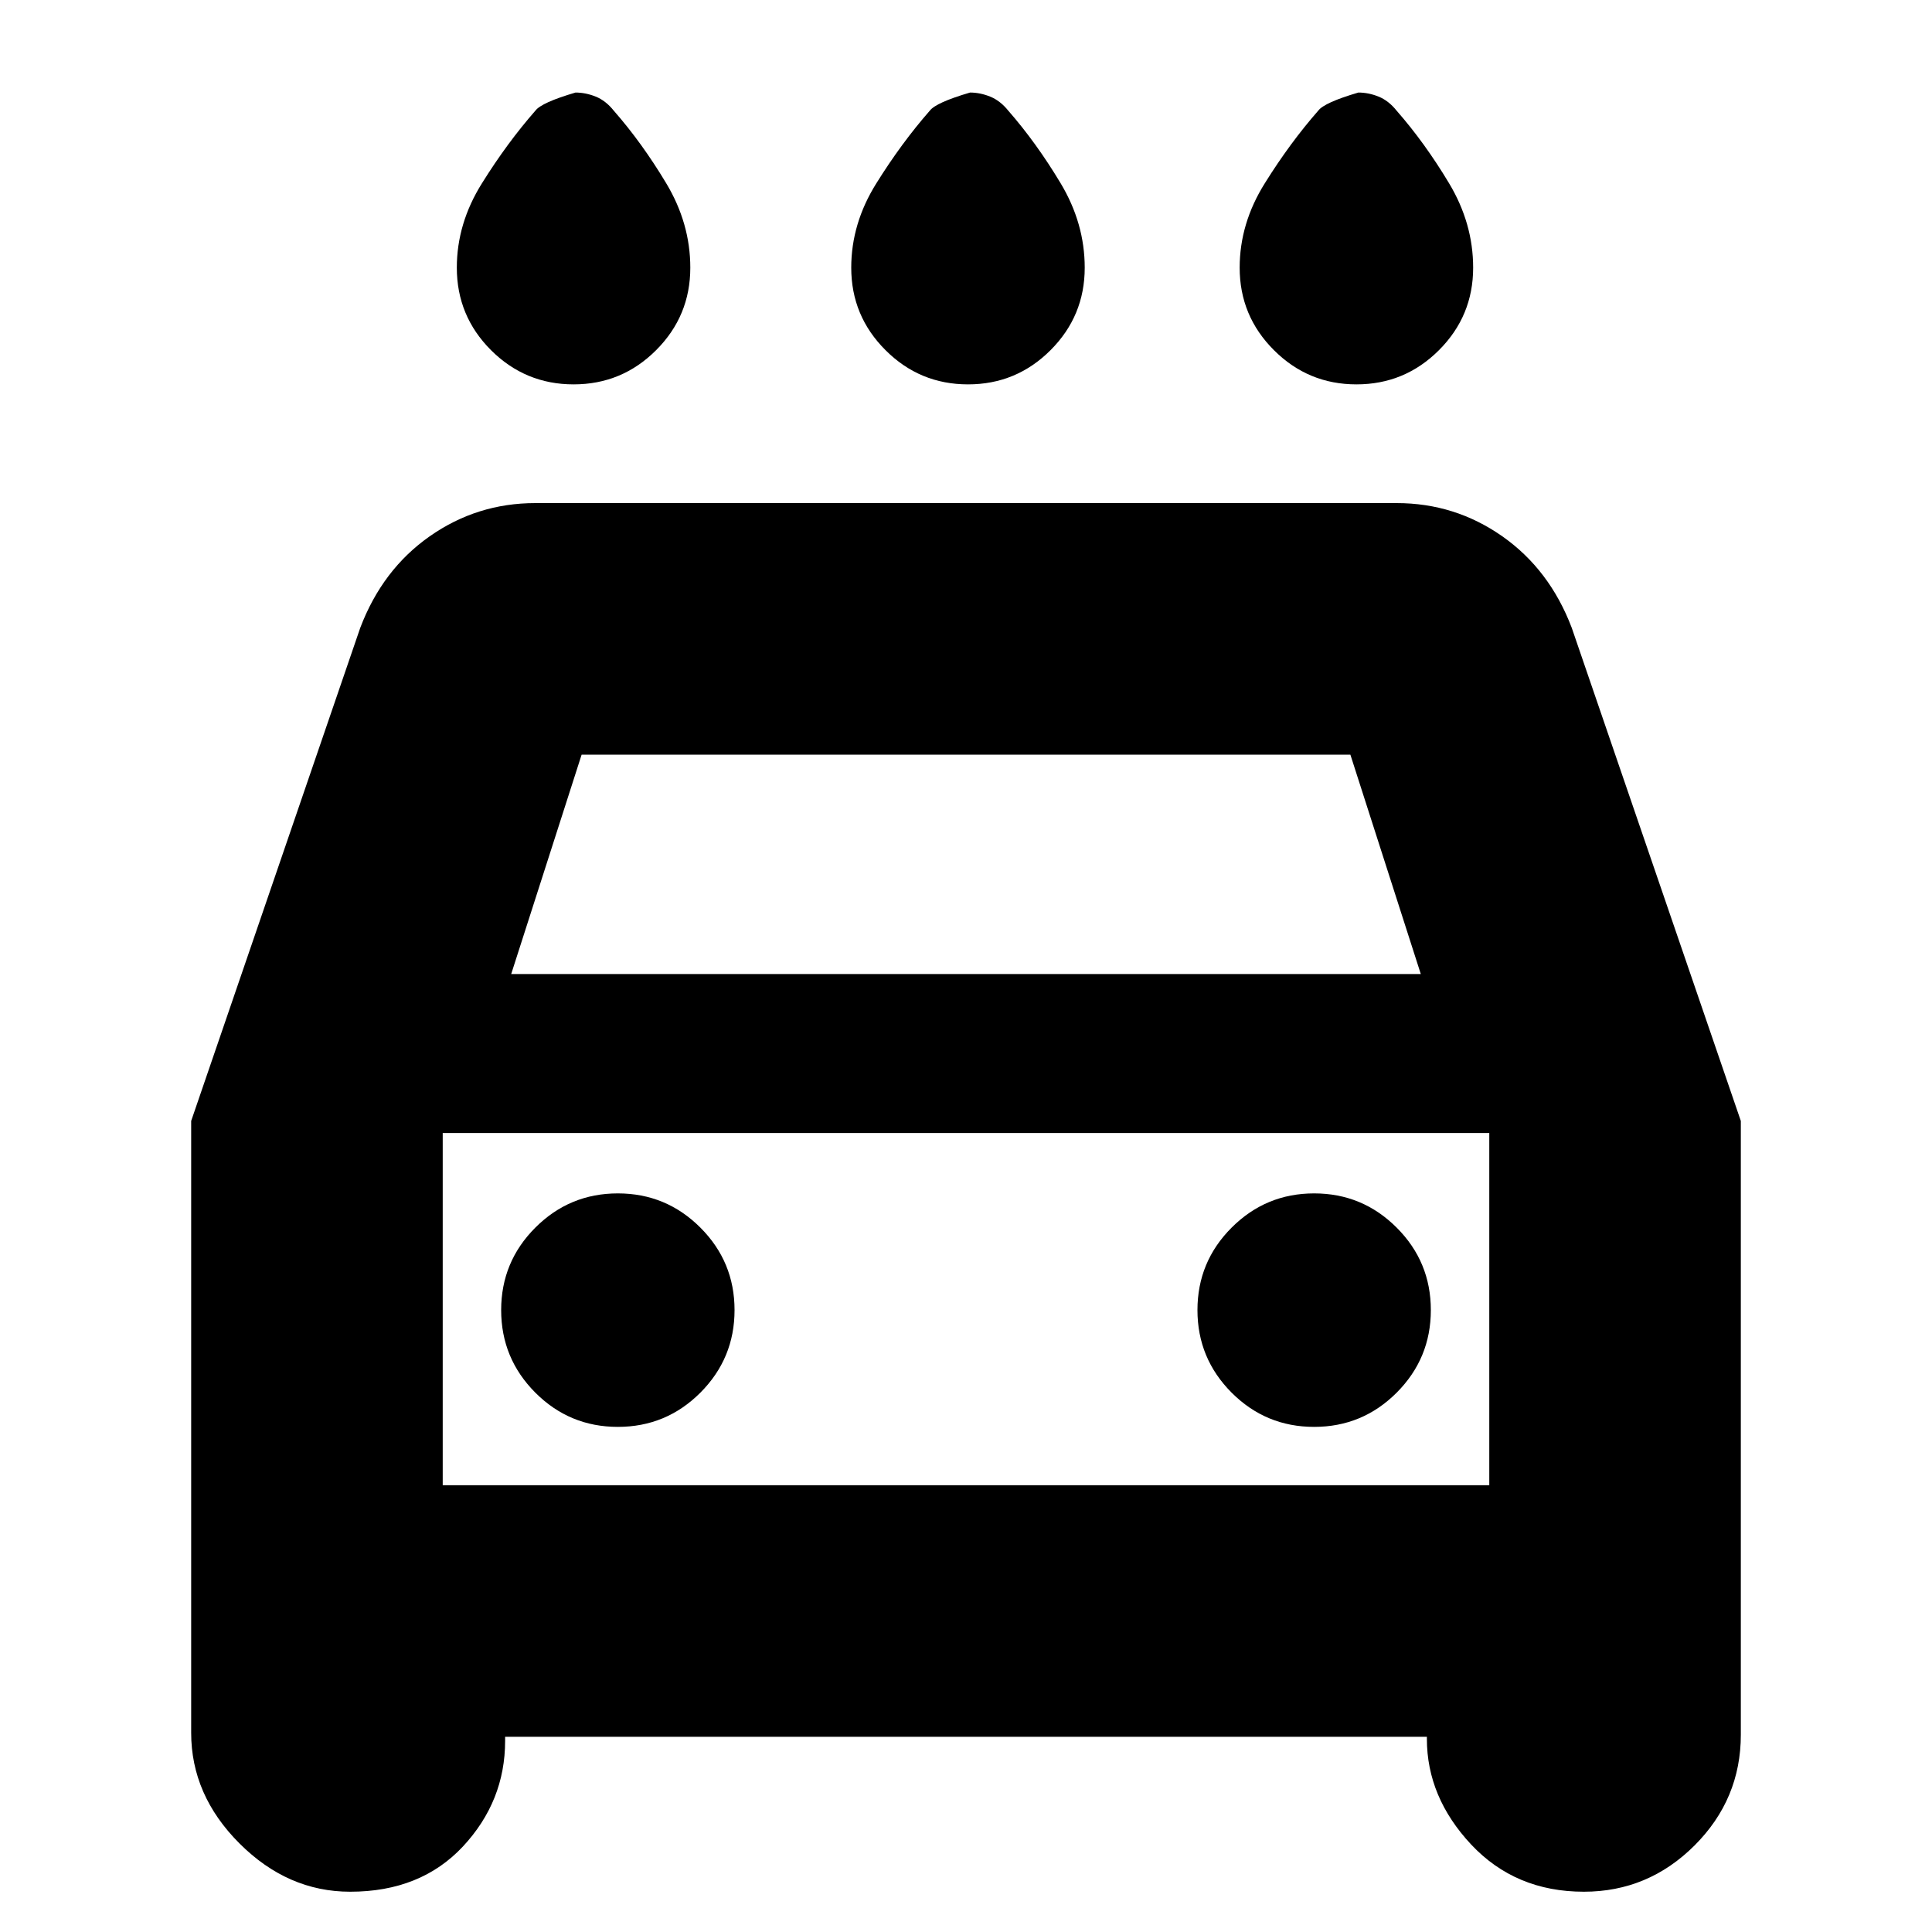 <svg xmlns="http://www.w3.org/2000/svg" height="20" width="20"><path d="M10.021 3.979q-.5 0-.854-.354-.355-.354-.355-.854 0-.459.261-.875.26-.417.552-.75.063-.084.417-.188.104 0 .208.042t.188.146q.291.333.541.75.25.416.25.875 0 .5-.354.854t-.854.354Zm-4.083 0q-.5 0-.855-.354-.354-.354-.354-.854 0-.459.261-.875.26-.417.552-.75.062-.084.416-.188.104 0 .209.042.104.042.187.146.292.333.542.75.25.416.25.875 0 .5-.354.854t-.854.354Zm8.104 0q-.5 0-.854-.354-.355-.354-.355-.854 0-.459.261-.875.26-.417.552-.75.062-.084.416-.188.105 0 .209.042t.187.146q.292.333.542.75.25.416.25.875 0 .5-.354.854t-.854.354ZM3.625 19.583q-.646 0-1.146-.5-.5-.5-.5-1.145v-6.334L3.729 6.5q.229-.604.719-.948t1.094-.344h8.916q.604 0 1.094.344.49.344.719.948l1.75 5.104v6.354q0 .667-.479 1.146-.48.479-1.146.479-.708 0-1.167-.489-.458-.49-.458-1.094v-.021H5.229v.042q0 .625-.437 1.094-.438.468-1.167.468Zm1.667-9.5h9.416l-.729-2.271H6.021Zm-.709 1.646v3.646Zm1.813 3.042q.5 0 .854-.354.354-.355.354-.855t-.354-.854q-.354-.354-.854-.354t-.854.354q-.354.354-.354.854t.354.855q.354.354.854.354Zm7.208 0q.5 0 .854-.354.354-.355.354-.855t-.354-.854q-.354-.354-.854-.354t-.854.354q-.354.354-.354.854t.354.855q.354.354.854.354Zm-9.021.604h10.834v-3.646H4.583Z"/></svg>